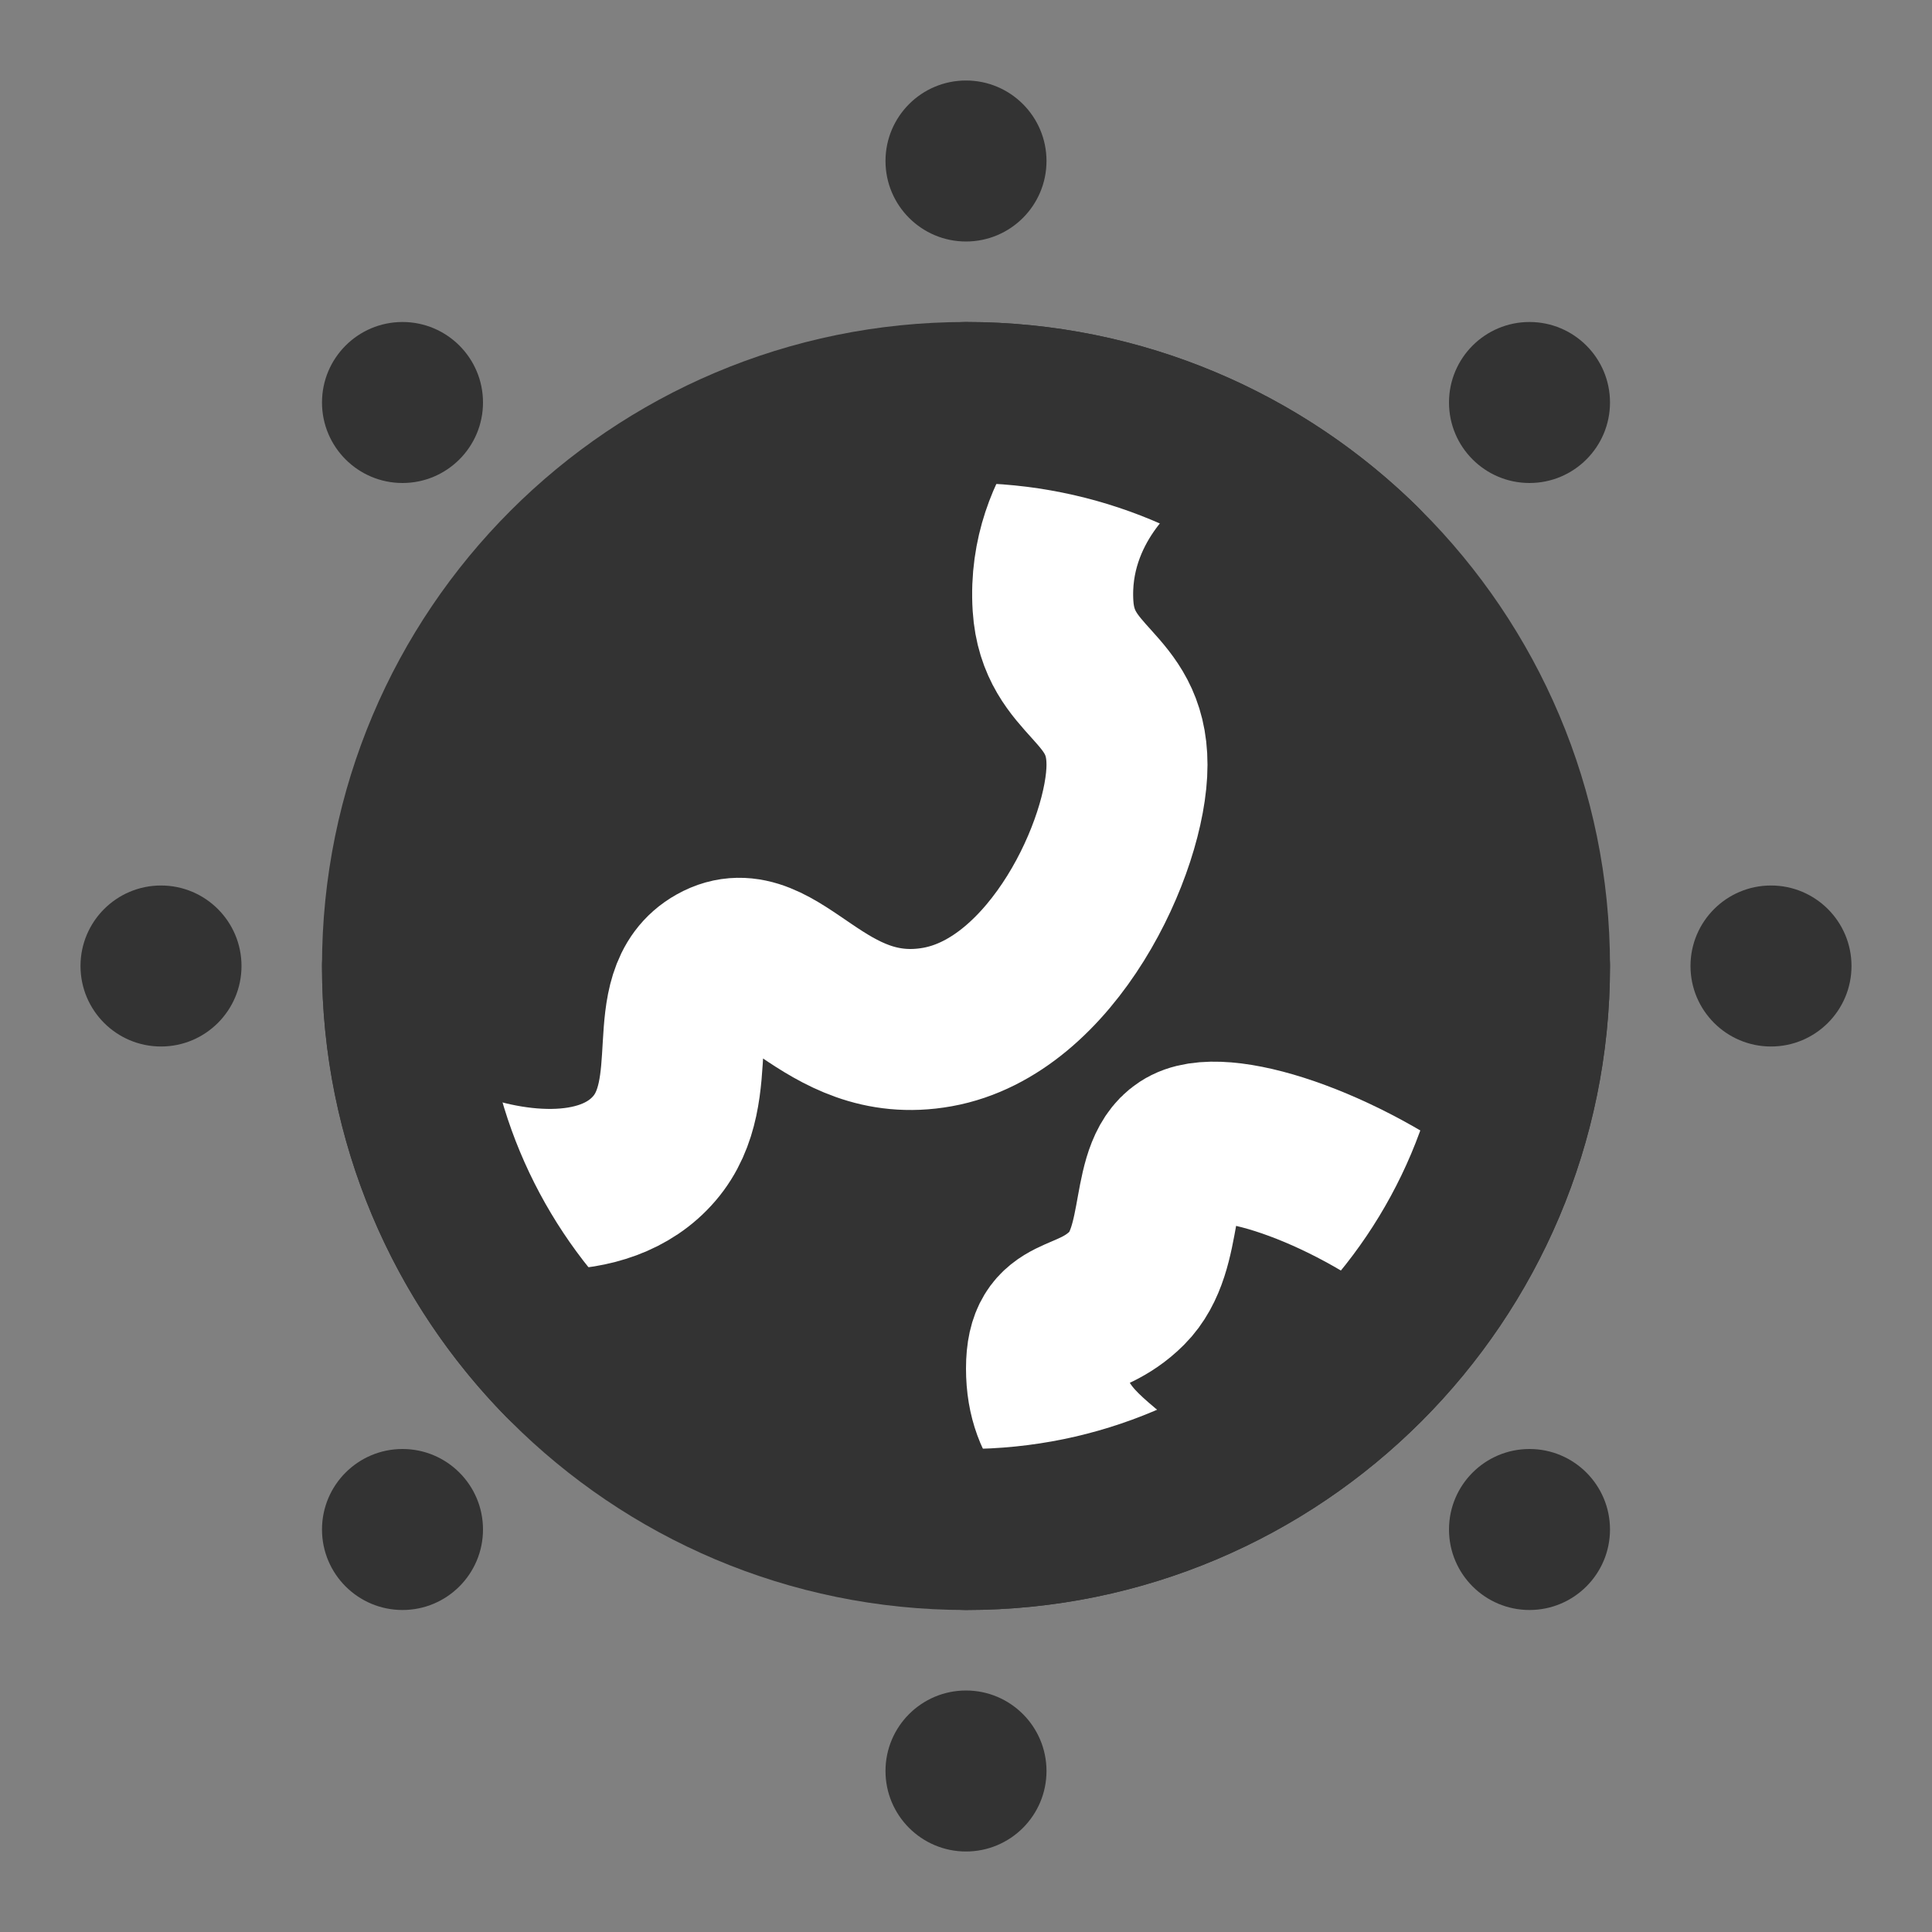 <svg width="24" height="24" viewBox="0 0 24 24" fill="none" xmlns="http://www.w3.org/2000/svg">
<rect x="0" y="0" width="24" height="24" fill="#808080" stroke="none"/>
<path d="M12 19C15.866 19 19 15.866 19 12C19 8.134 15.866 5 12 5C8.134 5 5 8.134 5 12C5 15.866 8.134 19 12 19Z" fill="#333333" stroke="#333333" stroke-width="2"/>
<path d="M5.5 14.5C6.254 14.812 7.5 15 8.129 14.266C8.759 13.532 8.197 12.376 8.894 11.984C9.659 11.554 10.21 13.016 11.646 12.758C13.081 12.5 14 10.5 14 9.5C14 8.5 13.143 8.5 13.081 7.527C13 6.25 14 5.5 14 5.5" stroke="white" stroke-width="2" stroke-linecap="round"/>
<path d="M14 18.5C13.457 18.046 13 17.75 13 17C13 16.25 13.5 16.5 14 16C14.5 15.5 14.25 14.5 14.75 14.25C15.25 14 16.804 14.528 18 15.5" stroke="white" stroke-width="2" stroke-linecap="round"/>
<path d="M12 3C12.552 3 13 2.552 13 2C13 1.448 12.552 1 12 1C11.448 1 11 1.448 11 2C11 2.552 11.448 3 12 3Z" fill="#333333"/>
<path d="M12 23C12.552 23 13 22.552 13 22C13 21.448 12.552 21 12 21C11.448 21 11 21.448 11 22C11 22.552 11.448 23 12 23Z" fill="#333333"/>
<path d="M22 13C22.552 13 23 12.552 23 12C23 11.448 22.552 11 22 11C21.448 11 21 11.448 21 12C21 12.552 21.448 13 22 13Z" fill="#333333"/>
<path d="M19 6C19.552 6 20 5.552 20 5C20 4.448 19.552 4 19 4C18.448 4 18 4.448 18 5C18 5.552 18.448 6 19 6Z" fill="#333333"/>
<path d="M5 20C5.552 20 6 19.552 6 19C6 18.448 5.552 18 5 18C4.448 18 4 18.448 4 19C4 19.552 4.448 20 5 20Z" fill="#333333"/>
<path d="M2 13C2.552 13 3 12.552 3 12C3 11.448 2.552 11 2 11C1.448 11 1 11.448 1 12C1 12.552 1.448 13 2 13Z" fill="#333333"/>
<path d="M5 6C5.552 6 6 5.552 6 5C6 4.448 5.552 4 5 4C4.448 4 4 4.448 4 5C4 5.552 4.448 6 5 6Z" fill="#333333"/>
<path d="M19 20C19.552 20 20 19.552 20 19C20 18.448 19.552 18 19 18C18.448 18 18 18.448 18 19C18 19.552 18.448 20 19 20Z" fill="#333333"/>
<path d="M5 12C5 13.907 5.763 15.636 7 16.899" stroke="#333333" stroke-width="2" stroke-linecap="round" stroke-linejoin="round"/>
<path d="M12 19C15.866 19 19 15.866 19 12" stroke="#333333" stroke-width="2" stroke-linecap="round" stroke-linejoin="round"/>
<path d="M12 5C13.907 5 15.636 5.763 16.899 7" stroke="#333333" stroke-width="2" stroke-linecap="round" stroke-linejoin="round"/>
</svg>
